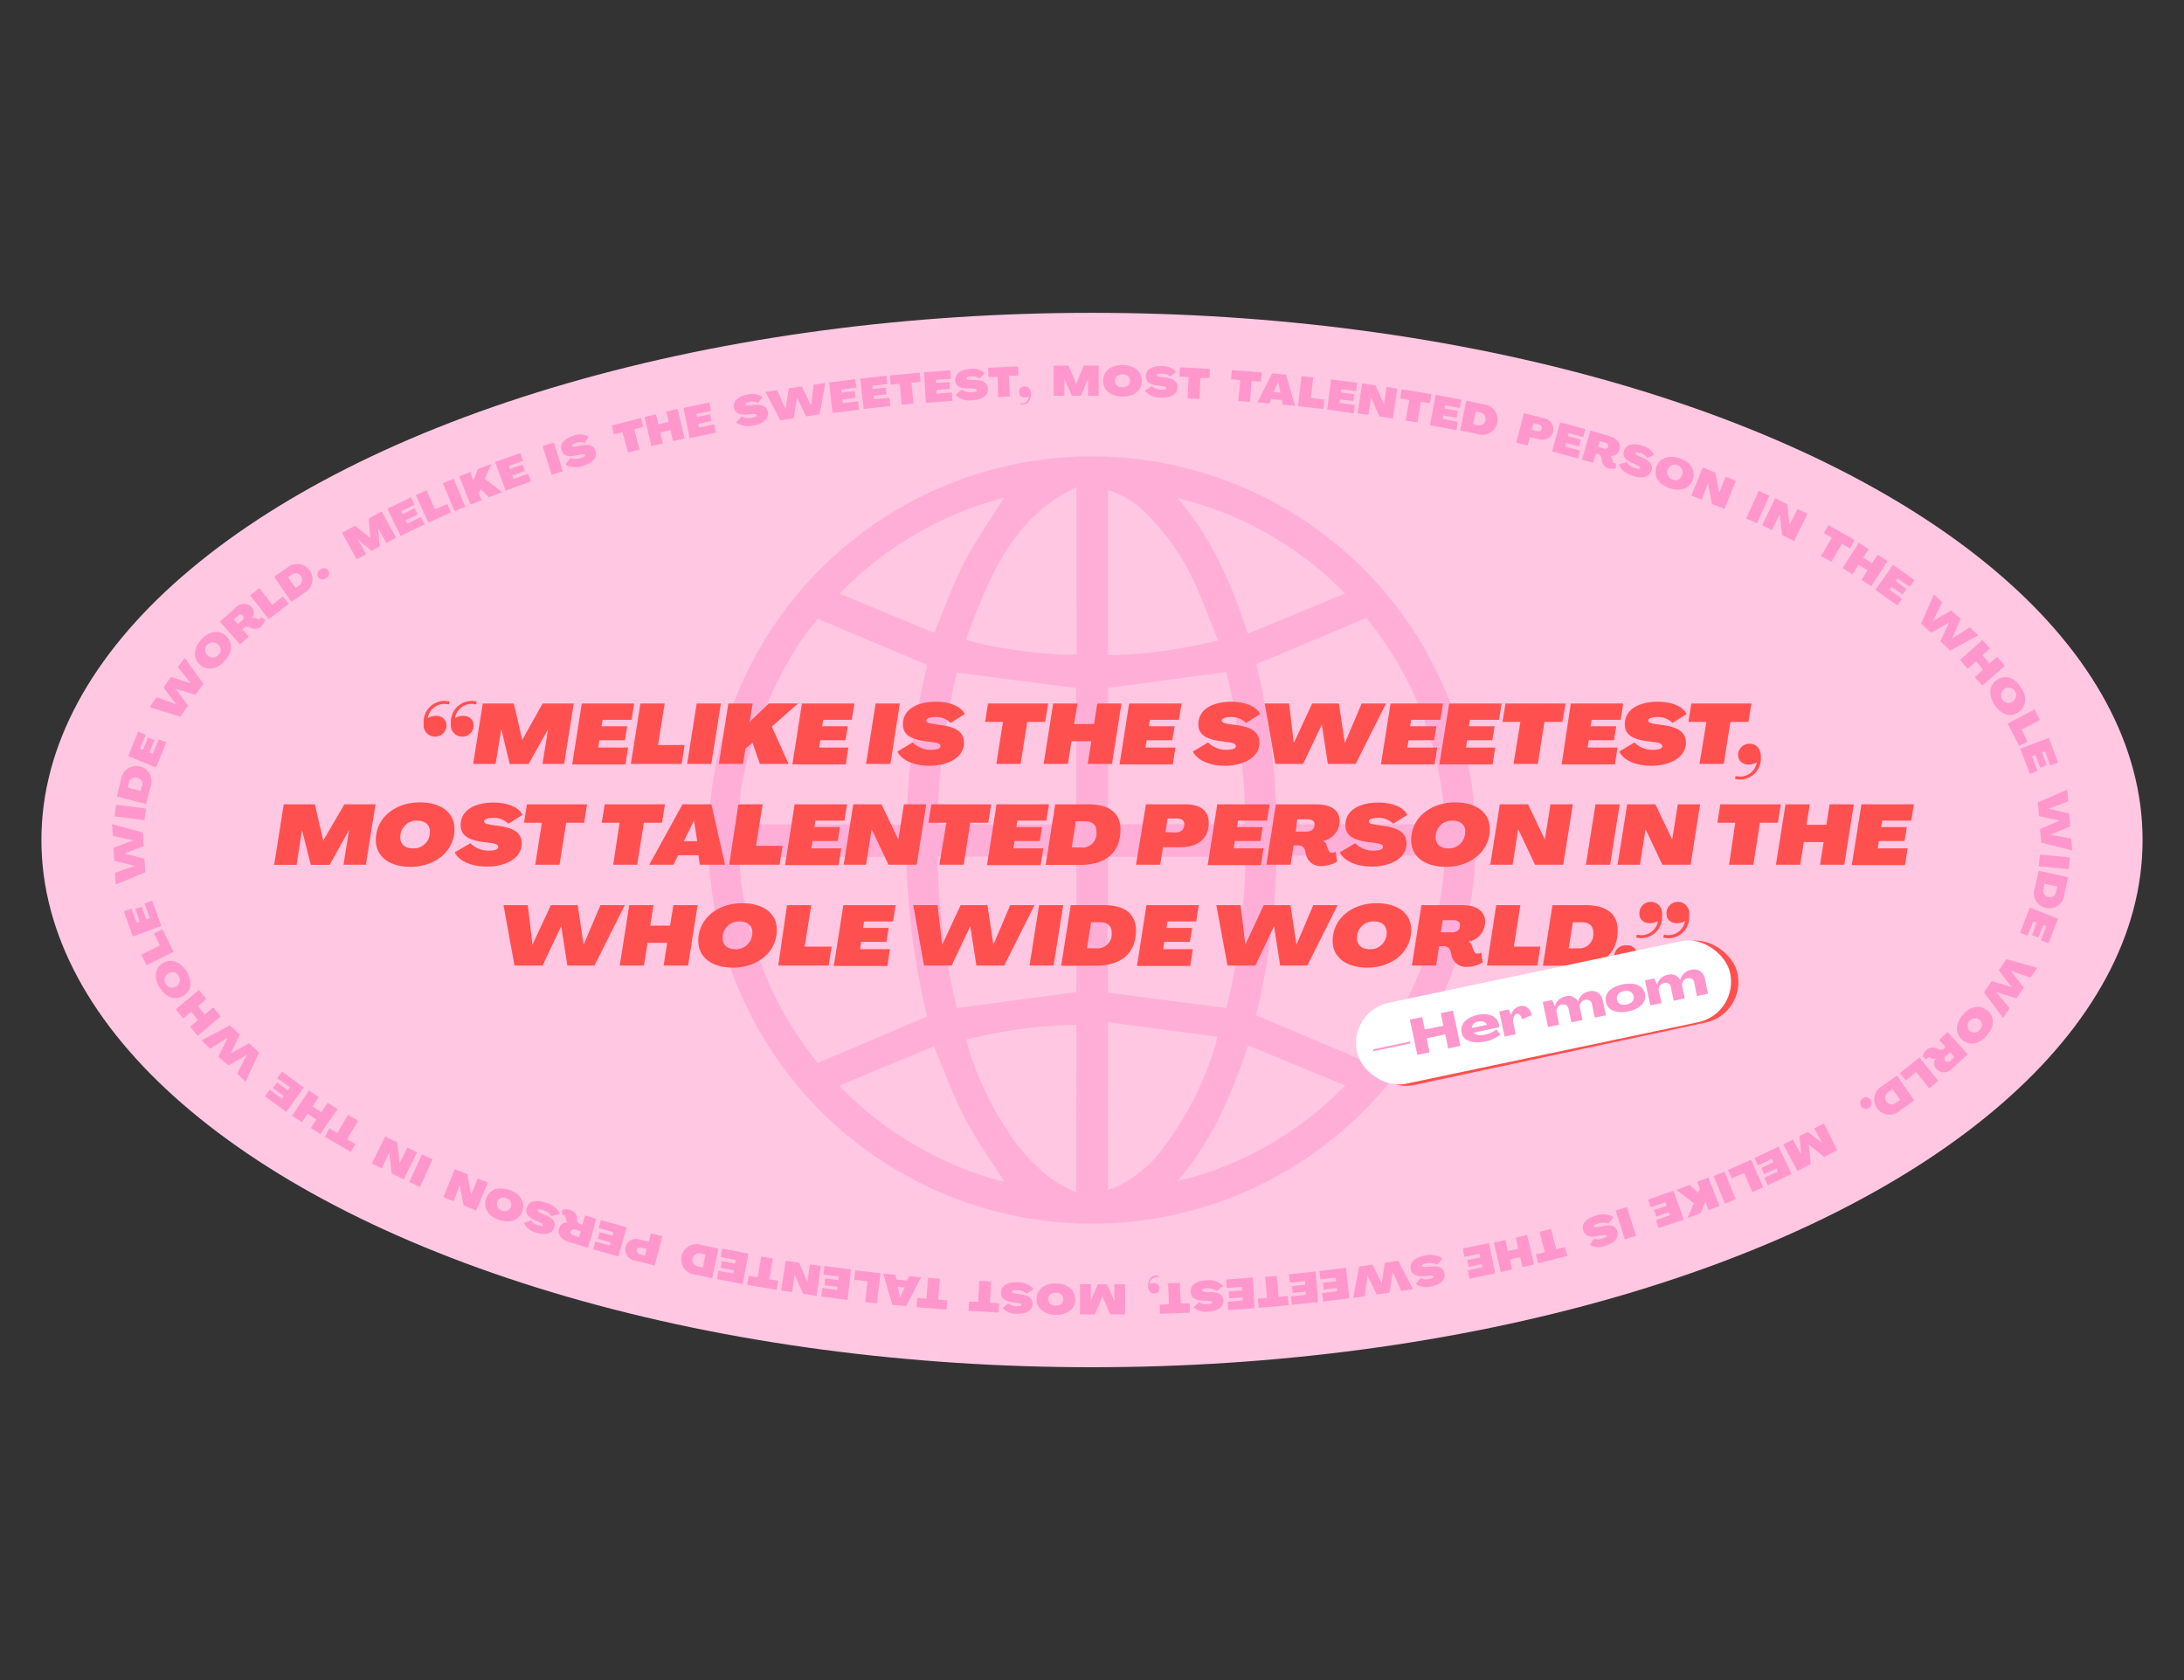 <svg id="Layer_1" data-name="Layer 1" xmlns="http://www.w3.org/2000/svg" viewBox="0 0 260 200"><rect x="0" y="0" width="260" height="200" fill="#333333" stroke="none"/><defs><style>.cls-1{fill:#ffc7e2;}.cls-2{fill:#ff97cc;}.cls-3{opacity:0.5;}.cls-4{fill:#ff5050;}.cls-5{fill:#fff;}</style></defs><ellipse class="cls-1" cx="130" cy="100" rx="125.07" ry="62.76"/><path class="cls-2" d="M40.72,63.42l1.55-.84,1.83,1.47-.22-2.33,1.56-.84L47.14,64,46,64.65l-1-1.78.21,2.18-1,.52L42.59,64.2l1,1.78-1.13.6Z"/><path class="cls-2" d="M46.12,60.56l2.82-1.36.42.88-1.6.77.16.35,1.44-.69.36.74-1.44.69.19.39,1.65-.79.43.88L47.68,63.8Z"/><path class="cls-2" d="M49.51,58.94l1.27-.57,1,2.26L53.24,60l.46,1L51,62.22Z"/><path class="cls-2" d="M52.73,57.52,54,57l1.4,3.32-1.29.53Z"/><path class="cls-2" d="M54.67,56.7l1.3-.51.38,1,.54-1.34,1.59-.62L57.72,57l2.07,1.58-1.57.61-1-.94-.21.49.32.82L56,60.05Z"/><path class="cls-2" d="M58.94,55l3-1.06.33.92-1.68.61.13.36,1.5-.54.27.78-1.5.54.15.41,1.73-.62.33.92-3,1.08Z"/><path class="cls-2" d="M64.59,53.09l1.34-.42L67,56.09l-1.33.43Z"/><path class="cls-2" d="M67.3,55.3l.61-.78a1.84,1.84,0,0,0,1.24,0c.33-.1.54-.22.49-.35s-.35-.13-.8,0c-.84.18-1.7.33-2-.59-.22-.76.39-1.4,1.46-1.72a2.13,2.13,0,0,1,1.79.11l-.48.76a1.48,1.48,0,0,0-1,0c-.31.1-.52.22-.49.35s.36.09.78,0c.87-.2,1.73-.27,2,.6s-.45,1.47-1.55,1.8A2.42,2.42,0,0,1,67.3,55.3Z"/><path class="cls-2" d="M74.1,51.45l-1,.27-.28-1.06,3.47-.9.28,1.06-1.06.28.63,2.41-1.36.36Z"/><path class="cls-2" d="M76.72,49.64l1.37-.32.28,1.19,1.22-.29L79.31,49l1.36-.32.82,3.51-1.36.32-.31-1.32-1.22.29.31,1.31-1.36.32Z"/><path class="cls-2" d="M81.37,48.56l3.07-.66.2,1-1.75.37.08.38,1.56-.34.17.81-1.56.33.09.44,1.8-.39.2,1-3.12.66Z"/><path class="cls-2" d="M87.62,50.27l.7-.7a1.85,1.85,0,0,0,1.24.15c.33-.06.55-.15.52-.29s-.33-.16-.79-.12c-.86.09-1.74.14-1.91-.81-.13-.78.55-1.34,1.65-1.54a2.14,2.14,0,0,1,1.77.31l-.56.7a1.43,1.43,0,0,0-1-.12c-.32.06-.54.15-.52.29s.34.13.77.08c.89-.09,1.76-.06,1.92.83s-.61,1.41-1.74,1.61A2.41,2.41,0,0,1,87.62,50.27Z"/><path class="cls-2" d="M91.12,46.65l1.4-.21,1,2.27.38-2.49L95.46,46l1.1,2.27.3-2.48,1.4-.2-.69,3.74-1.6.24-1.09-2.23-.39,2.45-1.6.24Z"/><path class="cls-2" d="M98.71,45.53l3.11-.39.13,1-1.78.22,0,.38,1.58-.19.11.81-1.59.2.06.44,1.82-.23.12,1-3.16.39Z"/><path class="cls-2" d="M102.41,45.07l3.12-.34.11,1-1.78.19,0,.38,1.59-.17.09.82L104,47.1l.05.43,1.83-.19.1,1-3.17.34Z"/><path class="cls-2" d="M107.12,45.69l-1.08.1-.1-1.1,3.55-.33.1,1.1-1.08.1.23,2.48-1.39.13Z"/><path class="cls-2" d="M110,44.31l3.13-.23.08,1-1.79.14,0,.38,1.6-.12.06.82-1.59.12,0,.44,1.83-.14.08,1-3.18.24Z"/><path class="cls-2" d="M113.74,47l.77-.61a1.84,1.84,0,0,0,1.21.3c.34,0,.57-.09.56-.23s-.32-.2-.78-.21c-.86,0-1.73-.07-1.79-1,0-.79.7-1.27,1.82-1.33a2.09,2.09,0,0,1,1.71.51l-.64.63a1.43,1.43,0,0,0-1-.24c-.33,0-.56.09-.56.23s.33.17.76.17c.9,0,1.75.14,1.81,1.05s-.77,1.32-1.92,1.39A2.36,2.36,0,0,1,113.74,47Z"/><path class="cls-2" d="M118.76,44.87l-1.08,0-.05-1.09,3.57-.16,0,1.09-1.09,0,.11,2.5-1.4.06Z"/><path class="cls-2" d="M121.47,48a.8.8,0,0,0,1-.81c-.57.33-1.13,0-1.15-.47A.62.62,0,0,1,122,46c.42,0,.72.34.74.87,0,.89-.5,1.42-1.28,1.25Z"/><path class="cls-2" d="M125.43,43.53h1.77l.92,2.16.9-2.17h1.78l0,3.6h-1.28l0-2-.83,2H127.6l-.88-2v2h-1.28Z"/><path class="cls-2" d="M131.33,45.3c0-1.16.95-1.86,2.33-1.84s2.28.76,2.26,1.91-.94,1.86-2.32,1.84S131.31,46.46,131.33,45.3Zm3.19.05c0-.5-.34-.78-.88-.79s-.9.27-.91.76.35.78.88.79S134.51,45.85,134.52,45.35Z"/><path class="cls-2" d="M136.28,46.51l.82-.53a1.9,1.9,0,0,0,1.18.41c.34,0,.57,0,.57-.18s-.29-.23-.75-.28c-.86-.1-1.72-.23-1.68-1.19,0-.79.81-1.2,1.92-1.16a2.17,2.17,0,0,1,1.67.68l-.7.56a1.41,1.41,0,0,0-1-.33c-.33,0-.57,0-.58.17s.31.2.74.25c.89.09,1.73.3,1.7,1.21s-.89,1.24-2,1.2A2.39,2.39,0,0,1,136.28,46.51Z"/><path class="cls-2" d="M141.5,44.88l-1.09-.06.06-1.09,3.56.18L144,45l-1.09,0-.12,2.49-1.4-.07Z"/><path class="cls-2" d="M147.65,45.24l-1.09-.08.08-1.1,3.57.27-.08,1.1L149,45.35l-.19,2.49-1.39-.1Z"/><path class="cls-2" d="M151.44,44.45l1.66.15,1.07,3.71-1.45-.13-.12-.56-1.25-.12-.22.53-1.45-.13Zm1,2.3-.29-1.29-.53,1.21Z"/><path class="cls-2" d="M154.94,44.78l1.4.15-.28,2.46,1.59.18-.12,1.12-3-.33Z"/><path class="cls-2" d="M158.46,45.17l3.11.4-.12,1-1.77-.23-.05.38,1.58.21-.1.81-1.58-.2-.06.44,1.82.23-.12,1L158,48.74Z"/><path class="cls-2" d="M162.16,45.64l1.6.24,1,2.25.3-2.06,1.29.19-.53,3.56-1.6-.24-1-2.26-.31,2.07-1.29-.19Z"/><path class="cls-2" d="M167.76,47.61l-1.07-.18.18-1.09,3.53.59L170.22,48l-1.08-.17-.41,2.46-1.38-.23Z"/><path class="cls-2" d="M170.9,47l3.08.58-.18,1-1.75-.33-.07.38,1.56.29-.15.81-1.56-.29-.09.43,1.81.34-.18,1-3.13-.59Z"/><path class="cls-2" d="M174.56,47.7l2,.43a1.82,1.82,0,1,1-.74,3.52l-2-.42Zm1.36,2.92a.77.77,0,1,0,.32-1.51l-.57-.12-.31,1.51Z"/><path class="cls-2" d="M181.41,49.19l2.34.58a1.36,1.36,0,0,1,1.15,1.62,1.34,1.34,0,0,1-1.78.87l-1-.23-.25,1-1.36-.33Zm1.52,2.13c.31.07.55,0,.61-.28s-.1-.45-.41-.52l-.57-.14-.2.8Z"/><path class="cls-2" d="M185.73,50.27l3,.82-.25.94-1.73-.47-.1.37,1.55.42-.22.8-1.54-.42-.11.42,1.77.49-.25.94-3.08-.84Z"/><path class="cls-2" d="M190.7,54.78l-.06-.3a.47.47,0,0,0-.34-.4L190,54l-.33,1.1-1.34-.39,1-3.45,2.35.69c.88.26,1.31.91,1.11,1.6a1,1,0,0,1-1.06.72.52.52,0,0,1,.18.36l.07.28c0,.11.07.2.17.22a.33.33,0,0,0,.22,0v.62a1.67,1.67,0,0,1-.94,0A1.06,1.06,0,0,1,190.7,54.78Zm.21-1.38a.41.41,0,0,0,.55-.22c.06-.21-.1-.4-.34-.47l-.67-.2-.21.69Z"/><path class="cls-2" d="M192.72,55.3l.95-.29a1.76,1.76,0,0,0,1,.72c.33.11.56.13.6,0s-.21-.3-.64-.48c-.8-.33-1.59-.7-1.29-1.61.25-.75,1.12-.93,2.18-.58a2.13,2.13,0,0,1,1.41,1.11l-.83.35a1.37,1.37,0,0,0-.83-.58c-.32-.1-.56-.13-.6,0s.24.28.63.44c.83.34,1.59.77,1.3,1.64s-1.2,1-2.29.6A2.43,2.43,0,0,1,192.72,55.3Z"/><path class="cls-2" d="M197.2,55.57c.39-1.08,1.49-1.45,2.79-1s1.92,1.45,1.52,2.53-1.49,1.46-2.79,1S196.8,56.66,197.2,55.57Zm3,1.08a.91.91,0,1,0-1.11.43A.79.79,0,0,0,200.2,56.65Z"/><path class="cls-2" d="M202.7,55.66l1.5.6.46,2.43.77-1.94,1.22.49-1.35,3.34-1.5-.6-.45-2.45-.78,1.95L201.36,59Z"/><path class="cls-2" d="M209.38,58.44l1.26.58-1.48,3.27-1.27-.58Z"/><path class="cls-2" d="M211.32,59.31l1.45.71.27,2.45L214,60.6l1.17.57-1.58,3.23-1.45-.71-.27-2.47-.92,1.89-1.17-.57Z"/><path class="cls-2" d="M218.07,64l-.94-.54.54-.95,3.11,1.77-.55,1-.94-.54L218,66.88l-1.21-.69Z"/><path class="cls-2" d="M221.29,64.61l1.18.76-.66,1,1.06.67.66-1,1.18.75-1.93,3-1.18-.75.72-1.14-1.06-.67-.72,1.14-1.18-.75Z"/><path class="cls-2" d="M225.36,67.24l2.56,1.82-.57.8-1.45-1-.23.31,1.3.93-.48.67-1.3-.92-.25.35,1.49,1.07-.57.8-2.59-1.86Z"/><path class="cls-2" d="M230.22,70.76l1,.95-1.12,2.23,2.18-1.27,1.14,1L232.4,76l2.11-1.32,1,.94-3.34,1.83L231,76.35l1.05-2.25-2.15,1.24-1.2-1.09Z"/><path class="cls-2" d="M236,76.19l.92,1-.92.81.83,1,.92-.81.92,1.06L236,81.61l-.92-1,1-.89-.82-1-1,.89-.92-1.06Z"/><path class="cls-2" d="M237.71,80.94c1-.66,2.07-.31,2.85.83s.7,2.3-.25,3-2.07.3-2.84-.83S236.76,81.59,237.71,80.94Zm1.81,2.62a.9.9,0,1,0-1.15-.29A.78.78,0,0,0,239.52,83.56Z"/><path class="cls-2" d="M242.2,84.46l.65,1.25-2.2,1.15.73,1.41-1,.52L239,86.13Z"/><path class="cls-2" d="M243.91,87.84,245,90.78l-.91.35-.64-1.68-.36.14.57,1.49-.77.3-.57-1.49-.42.16.67,1.72-.91.35-1.15-3Z"/><path class="cls-2" d="M246.09,94l.12,1.4-2.34.88,2.46.55.13,1.54-2.33,1,2.45.46.12,1.4-3.7-.92-.14-1.62,2.31-1-2.43-.54-.14-1.62Z"/><path class="cls-2" d="M246.42,102.07l-.13,1.39-3.58-.34.13-1.39Z"/><path class="cls-2" d="M246.22,104.44l-.46,2a1.82,1.82,0,1,1-3.51-.79l.45-2Zm-2.94,1.32a.78.78,0,1,0,1.51.34l.13-.56-1.52-.34Z"/><path class="cls-2" d="M245,109.36l-1.13,2.93-.91-.35.64-1.67-.36-.14-.57,1.49-.77-.3.57-1.49-.41-.15-.66,1.71-.91-.35,1.15-3Z"/><path class="cls-2" d="M242.53,115.21l-.8,1.16-2.36-.8,1.56,2-.88,1.27-2.4-.73,1.59,1.9-.79,1.16-2.27-3.05.92-1.33,2.37.72-1.52-2,.91-1.33Z"/><path class="cls-2" d="M236.66,120.37c.85.78.76,1.94-.17,2.95s-2.08,1.21-2.93.43-.77-1.94.16-3S235.81,119.59,236.66,120.37Zm-2.16,2.35a.78.78,0,0,0,1.18-.14.77.77,0,0,0,0-1.18.9.9,0,0,0-1.21,1.32Z"/><path class="cls-2" d="M230.59,124.83l.29.1a.47.47,0,0,0,.52-.09l.22-.2-.77-.85,1-.94,2.41,2.66-1.81,1.65a1.31,1.31,0,0,1-1.93.12,1,1,0,0,1-.07-1.28.52.52,0,0,1-.4,0l-.27-.09a.25.25,0,0,0-.28,0,.36.36,0,0,0-.11.2l-.52-.32a1.74,1.74,0,0,1,.49-.81A1.06,1.06,0,0,1,230.59,124.83Zm1.07.89a.41.41,0,0,0-.09.58.4.4,0,0,0,.58,0l.51-.47-.48-.54Z"/><path class="cls-2" d="M230.75,128.68l-1.09.87-1.55-1.93-1.24,1-.7-.88,2.34-1.86Z"/><path class="cls-2" d="M227.89,131l-1.68,1.18a1.82,1.82,0,1,1-2.07-2.94l1.68-1.19Zm-3.06-1a.78.78,0,1,0,.89,1.27l.48-.34-.9-1.27Z"/><path class="cls-2" d="M222.67,130.91a.68.68,0,1,1-.91-.16A.63.63,0,0,1,222.67,130.91Z"/><path class="cls-2" d="M218.72,136.9l-1.56.83-1.82-1.48.21,2.33-1.57.83-1.69-3.17,1.13-.6,1,1.78-.2-2.18,1-.51,1.72,1.38-.95-1.78,1.13-.6Z"/><path class="cls-2" d="M213.28,139.75l-2.83,1.35-.42-.89,1.61-.76-.16-.35-1.44.68-.36-.74,1.44-.69-.19-.39-1.66.78-.42-.88,2.89-1.37Z"/><path class="cls-2" d="M209.9,141.34l-1.28.56-1-2.27-1.46.64-.45-1,2.74-1.2Z"/><path class="cls-2" d="M206.64,142.75l-1.29.53L204,140l1.29-.53Z"/><path class="cls-2" d="M204.71,143.56l-1.31.5-.38-1-.55,1.34-1.59.61.77-1.77-2.07-1.59,1.57-.6,1,.94.22-.48-.32-.83,1.31-.5Z"/><path class="cls-2" d="M200.45,145.18l-3,1-.32-.92,1.68-.59-.12-.37-1.51.53-.27-.78,1.5-.52-.14-.42-1.74.61-.32-.92,3-1.06Z"/><path class="cls-2" d="M194.76,147.11l-1.33.42-1.09-3.43,1.34-.42Z"/><path class="cls-2" d="M192.09,144.89l-.61.77a1.88,1.88,0,0,0-1.25,0c-.33.09-.54.21-.49.35s.35.12.8,0c.85-.18,1.71-.33,2,.59.22.76-.39,1.39-1.47,1.71a2.13,2.13,0,0,1-1.79-.11l.48-.76a1.37,1.37,0,0,0,1,0c.32-.1.53-.21.5-.35s-.36-.09-.78,0c-.88.19-1.74.26-2-.62s.45-1.46,1.55-1.78A2.4,2.4,0,0,1,192.09,144.89Z"/><path class="cls-2" d="M185.26,148.71l1.05-.26.27,1.06-3.46.88-.28-1.06,1.06-.27-.62-2.42,1.36-.35Z"/><path class="cls-2" d="M182.62,150.52l-1.37.32-.28-1.2-1.22.29.27,1.19-1.36.31-.82-3.5,1.37-.32.3,1.32,1.23-.28-.3-1.32,1.36-.31Z"/><path class="cls-2" d="M178,151.58l-3.07.64-.2-1,1.75-.36-.08-.38-1.56.33-.17-.81,1.56-.32-.09-.43-1.8.37-.2-1,3.12-.64Z"/><path class="cls-2" d="M171.73,149.85l-.7.7a1.88,1.88,0,0,0-1.23-.16c-.34.06-.56.15-.53.29s.33.17.8.13c.86-.09,1.73-.14,1.89.81.14.78-.54,1.34-1.64,1.54a2.17,2.17,0,0,1-1.77-.32l.56-.7a1.41,1.41,0,0,0,1,.12c.33-.06.55-.15.53-.28s-.34-.13-.77-.09c-.89.09-1.76.06-1.92-.83s.61-1.41,1.75-1.61A2.41,2.41,0,0,1,171.73,149.85Z"/><path class="cls-2" d="M168.21,153.46l-1.4.21-1-2.27-.39,2.48-1.53.22-1.09-2.26-.32,2.47-1.39.2.7-3.74,1.6-.23,1.09,2.23.39-2.45,1.6-.23Z"/><path class="cls-2" d="M160.63,154.56l-3.12.38-.12-1,1.78-.23,0-.38-1.58.2-.1-.82,1.58-.2-.05-.43-1.83.22-.11-1,3.16-.39Z"/><path class="cls-2" d="M156.92,155l-3.12.33-.11-1,1.78-.19,0-.38-1.58.16-.09-.82,1.58-.16,0-.44-1.83.19-.1-1,3.17-.33Z"/><path class="cls-2" d="M152.22,154.38l1.09-.1.09,1.09-3.55.32-.1-1.09,1.08-.1-.22-2.49,1.39-.12Z"/><path class="cls-2" d="M149.35,155.74l-3.14.22-.07-1,1.79-.13,0-.38-1.6.11-.06-.82,1.6-.12,0-.43-1.83.13-.07-1,3.18-.24Z"/><path class="cls-2" d="M145.62,153.07l-.77.61a1.86,1.86,0,0,0-1.21-.3c-.34,0-.57.08-.56.22s.31.21.78.22c.86,0,1.73.07,1.78,1,0,.79-.7,1.27-1.82,1.33a2.13,2.13,0,0,1-1.71-.52l.64-.63a1.43,1.43,0,0,0,1,.24c.33,0,.56-.08.56-.22s-.33-.17-.76-.18c-.89,0-1.75-.14-1.8-1.05s.77-1.32,1.92-1.39A2.41,2.41,0,0,1,145.62,153.07Z"/><path class="cls-2" d="M140.56,155.16l1.09,0,0,1.1-3.57.14,0-1.09,1.08-.05-.1-2.49,1.4-.06Z"/><path class="cls-2" d="M137.88,152.06a.81.81,0,0,0-1,.81c.57-.33,1.13,0,1.15.47a.62.62,0,0,1-.62.64c-.43,0-.72-.34-.74-.87,0-.89.51-1.42,1.29-1.25Z"/><path class="cls-2" d="M133.93,156.47h-1.77l-.92-2.16-.9,2.17-1.77,0,0-3.61h1.29v2l.83-2h1.09l.88,2v-2h1.28Z"/><path class="cls-2" d="M128,154.7c0,1.15-1,1.86-2.34,1.83s-2.28-.77-2.26-1.92,1-1.86,2.33-1.83S128,153.54,128,154.7Zm-3.2-.06c0,.49.35.78.88.79s.9-.27.91-.76-.34-.78-.88-.79S124.8,154.14,124.79,154.64Z"/><path class="cls-2" d="M123.07,153.47l-.83.53a1.85,1.85,0,0,0-1.17-.41c-.34,0-.57,0-.57.17s.29.23.75.29c.85.1,1.71.24,1.68,1.19,0,.79-.82,1.2-1.93,1.16a2.13,2.13,0,0,1-1.66-.69l.69-.56a1.5,1.5,0,0,0,1,.34c.32,0,.56,0,.57-.17s-.31-.2-.73-.25c-.89-.1-1.73-.31-1.7-1.22s.89-1.24,2-1.2A2.42,2.42,0,0,1,123.07,153.47Z"/><path class="cls-2" d="M117.85,155.09l1.09.06-.06,1.1-3.57-.2.06-1.09,1.08,0,.13-2.49,1.4.08Z"/><path class="cls-2" d="M111.69,154.71l1.09.09-.09,1.09-3.57-.28.09-1.1,1.08.09.2-2.49,1.4.11Z"/><path class="cls-2" d="M107.88,155.49l-1.66-.16-1.06-3.71,1.45.14.12.56,1.25.12.23-.53,1.44.14Zm-1-2.3.28,1.28.53-1.21Z"/><path class="cls-2" d="M104.39,155.16,103,155l.28-2.47-1.58-.18.12-1.12,3,.34Z"/><path class="cls-2" d="M100.9,154.75l-3.12-.41.13-1,1.77.23,0-.38L98.15,153l.11-.82,1.58.21,0-.44-1.82-.24.13-1,3.16.41Z"/><path class="cls-2" d="M97.2,154.27,95.6,154l-1-2.26-.3,2.06L93,153.64l.52-3.56,1.6.24,1,2.27.31-2.07,1.29.19Z"/><path class="cls-2" d="M91.58,152.29l1.07.18-.18,1.08-3.53-.6.19-1.08,1.07.18.42-2.46,1.38.23Z"/><path class="cls-2" d="M88.43,152.86l-3.08-.59.18-1,1.76.34.07-.38-1.57-.3.15-.81,1.57.3.08-.43-1.8-.35.18-1,3.13.59Z"/><path class="cls-2" d="M84.78,152.17l-2-.43a1.82,1.82,0,1,1,.75-3.53l2,.43Zm-1.35-2.93a.78.78,0,1,0-.33,1.52l.57.12.32-1.52Z"/><path class="cls-2" d="M77.94,150.66l-2.33-.59a1.38,1.38,0,0,1-1.15-1.63,1.34,1.34,0,0,1,1.78-.86l1,.24.25-1,1.36.34Zm-1.51-2.13c-.31-.08-.55,0-.61.27s.1.45.41.53l.56.14.2-.8Z"/><path class="cls-2" d="M73.62,149.57l-3-.84.25-.94,1.73.48.1-.37-1.54-.43.22-.79,1.54.42.11-.42-1.76-.49.26-.94,3.07.85Z"/><path class="cls-2" d="M68.7,145l0,.3a.5.5,0,0,0,.35.4l.28.09.33-1.1,1.34.4-1,3.45-2.35-.71c-.87-.26-1.3-.91-1.09-1.59a1,1,0,0,1,1-.73.51.51,0,0,1-.17-.35l-.07-.28a.26.26,0,0,0-.16-.23.36.36,0,0,0-.23,0v-.62a1.67,1.67,0,0,1,.94,0A1.09,1.09,0,0,1,68.7,145Zm-.22,1.38a.41.41,0,0,0-.55.22c-.06.21.1.4.34.47l.67.2.21-.69Z"/><path class="cls-2" d="M66.65,144.5l-1,.28a1.8,1.8,0,0,0-1-.72c-.33-.11-.57-.13-.61,0s.22.3.65.48c.8.33,1.58.7,1.28,1.61-.25.75-1.12.93-2.18.58a2.14,2.14,0,0,1-1.41-1.12l.83-.35a1.41,1.41,0,0,0,.84.59c.31.1.55.13.6,0s-.25-.28-.64-.44c-.83-.34-1.58-.78-1.3-1.64s1.21-.95,2.3-.59A2.43,2.43,0,0,1,66.65,144.5Z"/><path class="cls-2" d="M62.18,144.21c-.4,1.09-1.51,1.45-2.8,1s-1.9-1.46-1.51-2.55,1.5-1.44,2.79-1S62.57,143.13,62.18,144.21Zm-3-1.1a.8.8,0,0,0,.58,1,.78.78,0,1,0,.53-1.46A.79.79,0,0,0,59.18,143.11Z"/><path class="cls-2" d="M56.68,144.11l-1.5-.61-.45-2.43L54,143l-1.21-.49,1.35-3.34,1.5.61.44,2.45.79-1.95,1.21.49Z"/><path class="cls-2" d="M50,141.29l-1.28-.58,1.51-3.28,1.27.58Z"/><path class="cls-2" d="M48.06,140.4l-1.45-.72-.26-2.46-.92,1.87-1.17-.58,1.6-3.22,1.45.72.25,2.47.94-1.88,1.16.58Z"/><path class="cls-2" d="M41.32,135.63l1,.55-.56.95-3.09-1.8.55-1,.94.55,1.26-2.16,1.21.71Z"/><path class="cls-2" d="M38.13,135,37,134.28l.67-1-1.06-.69-.66,1-1.18-.76,2-3,1.17.76-.73,1.13,1.06.69.73-1.14,1.18.76Z"/><path class="cls-2" d="M34.08,132.37l-2.54-1.86.57-.79,1.45,1.06.22-.31-1.29-.94.49-.67,1.29.94.26-.36L33,128.36l.58-.79,2.58,1.88Z"/><path class="cls-2" d="M29.23,128.8l-1-1,1.15-2.22-2.19,1.25L26,125.81l1.09-2.27L25,124.84l-1-1,3.37-1.79,1.18,1.1-1.07,2.25,2.17-1.22,1.19,1.1Z"/><path class="cls-2" d="M23.54,123.3l-.91-1.07.94-.79-.81-1-.94.79-.9-1.07,2.75-2.32.9,1.07-1,.87.81,1,1-.87.9,1.07Z"/><path class="cls-2" d="M21.87,118.52c-1,.63-2.08.26-2.83-.89s-.66-2.31.3-2.94,2.08-.27,2.83.88S22.83,117.88,21.87,118.52Zm-1.76-2.66a.9.9,0,1,0,1.14.32A.77.77,0,0,0,20.11,115.86Z"/><path class="cls-2" d="M17.45,114.91l-.63-1.26,2.22-1.1-.71-1.43,1-.5,1.34,2.68Z"/><path class="cls-2" d="M15.81,111.49l-1.06-3,.91-.33.61,1.68.36-.13-.54-1.5.78-.28.54,1.5.41-.15-.62-1.72.92-.34,1.07,3Z"/><path class="cls-2" d="M13.78,105.3l-.09-1.4,2.36-.82-2.44-.61-.1-1.54,2.35-.89-2.43-.53-.09-1.4,3.67,1,.1,1.62-2.32.88,2.41.61.09,1.62Z"/><path class="cls-2" d="M13.64,97.19l.17-1.38,3.57.44-.17,1.38Z"/><path class="cls-2" d="M13.91,94.83l.5-2a1.82,1.82,0,1,1,3.49.88l-.5,2Zm3-1.24a.75.75,0,0,0-.56-1,.74.74,0,0,0-1,.61l-.14.56,1.5.38Z"/><path class="cls-2" d="M15.25,90l1.2-2.91.9.38-.68,1.65.35.15.61-1.48.77.32-.61,1.47.4.17L18.9,88l.9.37-1.22,3Z"/><path class="cls-2" d="M17.82,84.19,18.63,83l2.35.84-1.52-2,.89-1.26,2.39.77-1.57-1.93L22,78.32,24.2,81.4l-.93,1.32L20.9,82l1.5,2-.93,1.32Z"/><path class="cls-2" d="M23.78,79.11c-.84-.8-.74-2,.21-3s2.09-1.18,2.94-.39.73,2-.21,3S24.62,79.9,23.78,79.11ZM26,76.78a.9.9,0,1,0,0,1.19A.78.78,0,0,0,26,76.78Z"/><path class="cls-2" d="M29.89,74.75l-.28-.11a.49.49,0,0,0-.53.08l-.23.2.77.86-1.05.93L26.18,74,28,72.39A1.32,1.32,0,0,1,30,72.3,1,1,0,0,1,30,73.57a.55.55,0,0,1,.39,0l.28.09a.27.27,0,0,0,.28,0,.36.36,0,0,0,.11-.2l.52.33a1.69,1.69,0,0,1-.5.8A1.09,1.09,0,0,1,29.89,74.75Zm-1.06-.91a.37.37,0,1,0-.48-.55l-.53.47.49.54Z"/><path class="cls-2" d="M29.78,70.87,30.89,70,32.42,72l1.25-1,.7.88L32,73.71Z"/><path class="cls-2" d="M32.64,68.65l1.68-1.17a1.82,1.82,0,1,1,2.06,3l-1.69,1.17Zm3,1a.77.77,0,1,0-.88-1.27l-.48.33L35.22,70Z"/><path class="cls-2" d="M37.88,68.73a.62.62,0,0,1,.23-.89.62.62,0,1,1,.67,1A.62.62,0,0,1,37.88,68.73Z"/><g class="cls-3"><path class="cls-2" d="M130,54.33A45.67,45.67,0,1,1,84.34,100,45.64,45.64,0,0,1,130,54.33Zm19.56,24.74A89.19,89.19,0,0,1,152,98.12h20a41.65,41.65,0,0,0-9.34-24.56Zm2.41,22.79a86.83,86.83,0,0,1-2.43,19l13.11,5.54A41.6,41.6,0,0,0,172,101.86ZM110.37,121a88.66,88.66,0,0,1-2.47-19H88a41.88,41.88,0,0,0,9.35,24.53Zm-2.46-22.84a89.72,89.72,0,0,1,2.47-19l-13-5.49C92.16,79.4,87,93.09,88.22,98.11Zm6-18.09a81.59,81.59,0,0,0-2.29,18.07h16.49V81.91Zm14.22,21.89H111.61A81.7,81.7,0,0,0,113.92,120l14.21-1.91ZM146,80,131.92,81.9V98.11h16.32A79.41,79.41,0,0,0,146,80ZM146,120a79.17,79.17,0,0,0,2.26-18H131.9v16.16ZM128.13,122A57.73,57.73,0,0,0,115,123.77a38.66,38.66,0,0,0,6,12.4,27.47,27.47,0,0,0,3.81,3.89,20.16,20.16,0,0,0,3.31,1.91Zm0-64C120.27,61.78,117.7,69,115,76.1c2.07.94,10.88,2.11,13.16,1.77Zm3.78,83.65c.52-.2,1-.36,1.46-.58a14.69,14.69,0,0,0,4.91-4.16,39,39,0,0,0,6.43-12.58c.07-.21.09-.44.19-.92l-13-1.72Zm0-83.38V78A59.26,59.26,0,0,0,145,76.23c-.88-2.17-1.63-4.24-2.53-6.24a27.64,27.64,0,0,0-6-8.84A11,11,0,0,0,131.9,58.32Zm16.67,66.18c-2,6-4.38,11.5-8.39,16.15a41.19,41.19,0,0,0,19.95-11.38Zm11.54-53.8a41.34,41.34,0,0,0-19.94-11.36c4,4.66,6.43,10.13,8.38,16.14Zm-40.58,70c-1.57-2.51-3.32-4.94-4.69-7.57s-2.4-5.52-3.68-8.52l-11.27,4.68A42,42,0,0,0,119.53,140.69Zm-19.61-70,11.28,4.68c1.26-3,2.24-5.82,3.61-8.45s3.15-5.12,4.72-7.62A41.84,41.84,0,0,0,99.92,70.7Z"/></g><path class="cls-4" d="M53.44,83.87a2,2,0,0,0-2.51,1.6c1.08-.56,2.22-.16,2.22.91a1.33,1.33,0,0,1-1.39,1.31,1.35,1.35,0,0,1-1.32-1.53,2.48,2.48,0,0,1,3.08-2.64Zm3.24,0a2,2,0,0,0-2.51,1.6c1.07-.56,2.21-.16,2.21.91A1.32,1.32,0,0,1,55,87.69a1.35,1.35,0,0,1-1.32-1.53,2.48,2.48,0,0,1,3.07-2.64Z"/><path class="cls-4" d="M57.47,83.75h3.7l1,4.32h0l2.43-4.32h3.7l-1.14,7.19H64.58l.67-4.14h0l-2.32,4.15H60.68l-1-4.15h0L59,90.94H56.33Z"/><path class="cls-4" d="M69.26,83.75H75.5l-.31,1.94H71.74l-.13.77h3.06l-.27,1.66H71.35l-.14.87h3.56l-.31,2H68.12Z"/><path class="cls-4" d="M76.24,83.75h2.89l-.79,4.94H81.5l-.35,2.25H75.1Z"/><path class="cls-4" d="M82.94,83.75h2.88l-1.14,7.19H81.8Z"/><path class="cls-4" d="M86.71,83.75H89.6l-.35,2.17h0l2.28-2.18H95L91.88,86.5l2,4.44H90.46l-.88-2.53-.84.72-.28,1.81H85.57Z"/><path class="cls-4" d="M95.47,83.75h6.24l-.31,1.94H98l-.13.77h3.06l-.27,1.66h-3l-.14.87H101l-.31,2H94.33Z"/><path class="cls-4" d="M104.24,83.75h2.88L106,90.94H103.1Z"/><path class="cls-4" d="M106.83,89.47l1.82-1.09a3,3,0,0,0,2.25.88c.65,0,1.06-.15,1.06-.43s-.3-.39-.84-.47l-1.06-.14c-1.8-.26-2.57-.86-2.57-2,0-1.86,1.82-2.68,3.91-2.68,1.75,0,3,.58,3.46,1.46l-1.69,1.06a2.44,2.44,0,0,0-1.77-.7c-.65,0-1.12.14-1.12.41s.34.34.89.43l.94.13c1.86.27,2.65.91,2.65,2.1,0,1.79-2,2.73-4.12,2.73C108.78,91.15,107.35,90.51,106.83,89.47Z"/><path class="cls-4" d="M119.4,85.94h-2.13l.35-2.19h7.16l-.35,2.19h-2.14l-.79,5h-2.89Z"/><path class="cls-4" d="M125.38,83.75h2.89l-.39,2.44h2.36l.39-2.44h2.88l-1.13,7.19h-2.89l.43-2.7h-2.36l-.43,2.7h-2.89Z"/><path class="cls-4" d="M134.42,83.75h6.24l-.31,1.94H136.9l-.13.77h3.06l-.27,1.66h-3.05l-.14.87h3.56l-.31,2h-6.34Z"/><path class="cls-4" d="M142,89.47l1.82-1.09a3,3,0,0,0,2.25.88c.65,0,1.06-.15,1.06-.43s-.3-.39-.84-.47l-1.06-.14c-1.8-.26-2.57-.86-2.57-2,0-1.86,1.82-2.68,3.91-2.68,1.75,0,3,.58,3.45,1.46l-1.68,1.06a2.44,2.44,0,0,0-1.77-.7c-.65,0-1.12.14-1.12.41s.34.34.89.43l.94.13c1.86.27,2.65.91,2.65,2.1,0,1.79-2,2.73-4.12,2.73C144,91.15,142.53,90.51,142,89.47Z"/><path class="cls-4" d="M150.56,83.75h2.9l.56,4.71h0l2.19-4.71h3.18l.71,4.71h0l2-4.71h2.9l-3.61,7.19h-3.31l-.72-4.69h0l-2.22,4.69h-3.32Z"/><path class="cls-4" d="M165.54,83.75h6.24l-.31,1.94H168l-.13.77H171l-.27,1.66h-3.05l-.14.87h3.56l-.31,2H164.4Z"/><path class="cls-4" d="M172.52,83.75h6.24l-.31,1.94H175l-.13.77h3.06l-.27,1.66h-3l-.14.87H178l-.31,2h-6.34Z"/><path class="cls-4" d="M181,85.94h-2.13l.35-2.19h7.16L186,85.94h-2.14l-.79,5h-2.89Z"/><path class="cls-4" d="M187,83.75h6.24l-.31,1.94h-3.45l-.13.77h3.06l-.27,1.66h-3l-.14.87h3.56l-.31,2h-6.34Z"/><path class="cls-4" d="M192.76,89.47l1.82-1.09a3,3,0,0,0,2.25.88c.65,0,1.06-.15,1.06-.43s-.3-.39-.84-.47L196,88.22c-1.8-.26-2.57-.86-2.57-2,0-1.86,1.82-2.68,3.91-2.68,1.75,0,3,.58,3.45,1.46l-1.68,1.06a2.44,2.44,0,0,0-1.77-.7c-.65,0-1.12.14-1.12.41s.34.34.89.43l.94.13c1.86.27,2.65.91,2.65,2.1,0,1.79-2,2.73-4.12,2.73C194.71,91.15,193.28,90.51,192.76,89.47Z"/><path class="cls-4" d="M203.14,85.94H201l.35-2.19h7.15l-.35,2.19H206l-.79,5h-2.89Z"/><path class="cls-4" d="M206.62,92.37a2,2,0,0,0,2.52-1.61c-1.08.57-2.22.16-2.22-.91a1.33,1.33,0,0,1,1.39-1.31c.81,0,1.31.62,1.31,1.53a2.48,2.48,0,0,1-3.07,2.65Z"/><path class="cls-4" d="M33.78,95.75h3.7l1,4.32h0L41,95.75h3.7l-1.14,7.19H40.89l.67-4.14h0l-2.32,4.15H37l-1.05-4.15h0l-.64,4.15H32.64Z"/><path class="cls-4" d="M44.74,100c0-2.69,2.36-4.48,5.22-4.48,2.57,0,4.14,1.23,4.14,3.18,0,2.68-2.36,4.49-5.22,4.49C46.31,103.18,44.74,101.94,44.74,100Zm6.44-1c0-.81-.57-1.31-1.53-1.31a1.94,1.94,0,0,0-2,2c0,.81.57,1.31,1.53,1.31A1.94,1.94,0,0,0,51.18,99Z"/><path class="cls-4" d="M54.13,101.47,56,100.38a3,3,0,0,0,2.25.88c.65,0,1.06-.15,1.06-.43s-.3-.39-.84-.47l-1.06-.14c-1.8-.26-2.57-.86-2.57-2,0-1.86,1.82-2.68,3.91-2.68,1.75,0,3,.58,3.46,1.46l-1.69,1.06a2.44,2.44,0,0,0-1.77-.7c-.65,0-1.12.14-1.12.41s.34.34.89.43l.94.13c1.86.27,2.65.91,2.65,2.1,0,1.79-2,2.73-4.12,2.73C56.08,103.15,54.65,102.51,54.13,101.47Z"/><path class="cls-4" d="M64.51,97.94H62.38l.35-2.19h7.16l-.35,2.19H67.4l-.79,5H63.72Z"/><path class="cls-4" d="M73.76,97.94H71.63L72,95.75h7.16l-.35,2.19H76.65l-.79,5H73Z"/><path class="cls-4" d="M81.25,95.75h3.44l1.62,7.19h-3l-.16-1.13H80.73l-.55,1.13H77.29ZM83,100.14l-.38-2.46h0l-1.21,2.46Z"/><path class="cls-4" d="M87.9,95.75h2.89L90,100.69h3.16l-.35,2.25h-6Z"/><path class="cls-4" d="M94.6,95.75h6.24l-.31,1.94H97.08l-.13.77H100l-.27,1.66h-3l-.14.87h3.56l-.31,2H93.46Z"/><path class="cls-4" d="M101.58,95.75h3.36l2,4.19h0l.67-4.19h2.66l-1.14,7.19h-3.36l-2-4.23h0l-.67,4.23h-2.66Z"/><path class="cls-4" d="M112.66,97.94h-2.13l.35-2.19H118l-.35,2.19h-2.14l-.79,5h-2.89Z"/><path class="cls-4" d="M118.64,95.75h6.24l-.31,1.94h-3.45l-.13.77h3.06l-.27,1.66h-3l-.14.87h3.56l-.31,2H117.5Z"/><path class="cls-4" d="M125.62,95.75h3.93c2.47,0,3.84,1,3.84,3,0,2.7-1.71,4.21-4.8,4.21h-4.11Zm3,5.14A1.7,1.7,0,0,0,130.53,99c0-.8-.49-1.23-1.38-1.23h-1.07l-.49,3.1Z"/><path class="cls-4" d="M136.42,95.75h4.73c1.77,0,2.75.78,2.75,2.19,0,1.87-1.23,2.92-3.45,2.92h-2l-.33,2.08h-2.88Zm3.44,3.36c.73,0,1.13-.34,1.13-1,0-.43-.31-.67-.87-.67H139l-.26,1.62Z"/><path class="cls-4" d="M144.91,95.75h6.24l-.31,1.94h-3.45l-.13.77h3.06l-.27,1.66H147l-.14.87h3.56l-.31,2h-6.34Z"/><path class="cls-4" d="M155.49,101.76l-.16-.62a.79.79,0,0,0-.77-.5H154l-.36,2.3h-2.89l1.14-7.19h4.79c1.79,0,2.8.71,2.8,2a2.41,2.41,0,0,1-2,2.35h0a.75.75,0,0,1,.47.61l.21.52a.4.4,0,0,0,.42.29.93.93,0,0,0,.43-.12l.17,1.18a3.91,3.91,0,0,1-1.93.52A1.73,1.73,0,0,1,155.49,101.76Zm0-2.77c.66,0,1-.3,1-.85,0-.39-.28-.6-.8-.6h-1.26L154.26,99Z"/><path class="cls-4" d="M159.51,101.47l1.82-1.09a3,3,0,0,0,2.25.88c.65,0,1.06-.15,1.06-.43s-.3-.39-.84-.47l-1.06-.14c-1.8-.26-2.57-.86-2.57-2,0-1.86,1.82-2.68,3.91-2.68,1.75,0,3,.58,3.46,1.46l-1.69,1.06a2.44,2.44,0,0,0-1.77-.7c-.65,0-1.12.14-1.12.41s.34.34.89.43l.94.13c1.86.27,2.65.91,2.65,2.1,0,1.79-2,2.73-4.12,2.73C161.46,103.15,160,102.51,159.51,101.47Z"/><path class="cls-4" d="M168,100c0-2.69,2.36-4.48,5.22-4.48,2.57,0,4.14,1.23,4.14,3.18,0,2.68-2.36,4.49-5.22,4.49C169.55,103.18,168,101.94,168,100Zm6.44-1c0-.81-.57-1.31-1.53-1.31a1.94,1.94,0,0,0-2,2c0,.81.57,1.31,1.53,1.31A1.94,1.94,0,0,0,174.42,99Z"/><path class="cls-4" d="M178.55,95.75h3.36l2,4.19h0l.67-4.19h2.66l-1.14,7.19h-3.36l-2-4.23h0l-.67,4.23h-2.66Z"/><path class="cls-4" d="M189.94,95.75h2.88l-1.14,7.19H188.8Z"/><path class="cls-4" d="M193.71,95.75h3.36l2,4.19h0l.67-4.19h2.65l-1.13,7.19h-3.36l-2-4.23h0l-.67,4.23h-2.66Z"/><path class="cls-4" d="M206.58,97.94h-2.13l.35-2.19H212l-.34,2.19h-2.14l-.79,5h-2.89Z"/><path class="cls-4" d="M212.56,95.75h2.89l-.39,2.44h2.36l.39-2.44h2.88l-1.13,7.19h-2.89l.43-2.7h-2.36l-.43,2.7h-2.89Z"/><path class="cls-4" d="M221.6,95.75h6.24l-.31,1.94h-3.45l-.13.77H227l-.27,1.66h-3.05l-.14.87h3.56l-.31,2h-6.34Z"/><path class="cls-4" d="M59.94,107.75h2.89l.56,4.71h0l2.19-4.71h3.19l.71,4.71h0l2-4.71h2.9l-3.61,7.19H67.54l-.73-4.69h0l-2.22,4.69H61.25Z"/><path class="cls-4" d="M74.91,107.75H77.8l-.39,2.44h2.36l.39-2.44h2.89l-1.14,7.19H79l.43-2.7H77.09l-.43,2.7H73.78Z"/><path class="cls-4" d="M83.13,112c0-2.69,2.35-4.48,5.21-4.48,2.57,0,4.14,1.23,4.14,3.18,0,2.68-2.36,4.49-5.22,4.49C84.69,115.18,83.13,113.94,83.13,112Zm6.43-1c0-.81-.57-1.31-1.53-1.31a1.94,1.94,0,0,0-2,2c0,.81.57,1.31,1.53,1.31A1.94,1.94,0,0,0,89.56,111Z"/><path class="cls-4" d="M93.69,107.75h2.89l-.79,4.94H99l-.35,2.25h-6Z"/><path class="cls-4" d="M100.4,107.75h6.23l-.31,1.94h-3.45l-.13.77h3.06l-.27,1.66h-3l-.14.87h3.56l-.31,2H99.26Z"/><path class="cls-4" d="M108.72,107.75h2.89l.56,4.71h0l2.19-4.71h3.19l.71,4.71h0l2-4.71h2.9l-3.61,7.19h-3.31l-.73-4.69h0l-2.22,4.69H110Z"/><path class="cls-4" d="M123.7,107.75h2.87l-1.14,7.19h-2.87Z"/><path class="cls-4" d="M127.47,107.75h3.92c2.47,0,3.84,1,3.84,3,0,2.7-1.71,4.21-4.8,4.21h-4.1Zm3,5.14a1.7,1.7,0,0,0,1.87-1.87c0-.8-.49-1.23-1.38-1.23h-1.07l-.49,3.1Z"/><path class="cls-4" d="M136.48,107.75h6.23l-.31,1.94H139l-.13.77h3.06l-.27,1.66h-3.05l-.14.87H142l-.31,2h-6.33Z"/><path class="cls-4" d="M144.8,107.75h2.89l.56,4.71h0l2.19-4.71h3.19l.71,4.71h0l2-4.71h2.9l-3.61,7.19H152.4l-.73-4.69h0l-2.22,4.69h-3.32Z"/><path class="cls-4" d="M158.65,112c0-2.69,2.36-4.48,5.21-4.48,2.57,0,4.14,1.23,4.14,3.18,0,2.68-2.36,4.49-5.22,4.49C160.22,115.18,158.65,113.94,158.65,112Zm6.43-1c0-.81-.57-1.31-1.53-1.31a1.93,1.93,0,0,0-2,2c0,.81.56,1.31,1.52,1.31A1.94,1.94,0,0,0,165.08,111Z"/><path class="cls-4" d="M172.81,113.76l-.16-.62a.79.79,0,0,0-.77-.5h-.56l-.35,2.3h-2.89l1.14-7.19H174c1.79,0,2.8.71,2.8,2a2.41,2.41,0,0,1-2,2.35h0a.75.75,0,0,1,.47.61l.21.52a.4.4,0,0,0,.42.29,1,1,0,0,0,.44-.12l.17,1.18a4,4,0,0,1-1.94.52A1.73,1.73,0,0,1,172.81,113.76Zm0-2.77c.66,0,1-.3,1-.85,0-.39-.28-.6-.8-.6h-1.25l-.24,1.45Z"/><path class="cls-4" d="M178.12,107.75H181l-.78,4.94h3.15l-.35,2.25h-6Z"/><path class="cls-4" d="M184.82,107.75h3.92c2.47,0,3.84,1,3.84,3,0,2.7-1.71,4.21-4.8,4.21h-4.1Zm3,5.14a1.69,1.69,0,0,0,1.86-1.87c0-.8-.49-1.23-1.38-1.23h-1.06l-.49,3.1Z"/><path class="cls-4" d="M192.16,113.87a1.35,1.35,0,0,1,1.47-1.33,1.19,1.19,0,0,1,1.3,1.18,1.34,1.34,0,0,1-1.46,1.32A1.19,1.19,0,0,1,192.16,113.87Z"/><path class="cls-4" d="M194.86,111.25a2,2,0,0,0,2.52-1.61c-1.08.57-2.22.17-2.22-.9a1.36,1.36,0,1,1,2.7.21,2.48,2.48,0,0,1-3.07,2.65Zm3.23,0a2,2,0,0,0,2.51-1.61c-1.07.57-2.21.17-2.21-.9a1.36,1.36,0,1,1,2.7.21A2.47,2.47,0,0,1,198,111.6Z"/><rect class="cls-4" x="161.22" y="116.25" width="45.33" height="9.86" rx="4.93" transform="matrix(0.98, -0.21, 0.21, 0.98, -21.02, 40.48)"/><rect class="cls-5" x="161.05" y="115.6" width="45.41" height="9.86" rx="4.93" transform="translate(-20.89 40.44) rotate(-11.89)"/><path class="cls-2" d="M163.49,124.91l4.41-.93,0,.23-4.41.93Z"/><path class="cls-2" d="M167.84,121.38l1.47-.31.31,1.49,2.21-.46-.31-1.49,1.46-.31.88,4.2-1.46.31-.35-1.67-2.21.46.35,1.67-1.46.31Z"/><path class="cls-2" d="M174,122.9c-.2-1,.59-1.81,1.93-2.09s2.32.18,2.52,1.16a1.06,1.06,0,0,1,0,.32l-3,.64c.22.32.76.35,1.3.24a3.23,3.23,0,0,0,1.38-.61l.5.58a3.77,3.77,0,0,1-1.81.84C175.29,124.3,174.15,123.88,174,122.9ZM177,122c-.09-.34-.52-.5-1-.4s-.79.42-.77.77Z"/><path class="cls-2" d="M182.36,120.84l-1.16.5c-.11-.45-.37-.7-.64-.64s-.52.49-.4,1.07l.28,1.35-1.32.28-.64-3,1.1-.23.33.66h0a1.35,1.35,0,0,1,1-1.05C181.59,119.61,182.15,120,182.36,120.84Z"/><path class="cls-2" d="M183.66,119.28l1.11-.24.33.74h0a1.61,1.61,0,0,1,1.28-1.17,1.26,1.26,0,0,1,1.47.61h0a1.68,1.68,0,0,1,1.31-1.2,1.29,1.29,0,0,1,1.64,1.06l.38,1.78-1.33.28-.33-1.57a.63.63,0,0,0-.8-.54.79.79,0,0,0-.62,1l.3,1.39-1.33.28-.33-1.58a.62.62,0,0,0-.79-.53.77.77,0,0,0-.62,1l.29,1.39-1.33.28Z"/><path class="cls-2" d="M191.17,119.28c-.21-1,.57-1.81,2-2.1s2.46.15,2.67,1.12-.58,1.8-2,2.1S191.37,120.25,191.17,119.28Zm3.31-.7c-.1-.48-.56-.72-1.16-.59s-.93.53-.83,1,.56.72,1.16.59S194.58,119.06,194.48,118.58Z"/><path class="cls-2" d="M195.83,116.71l1.1-.23.34.73h0a1.61,1.61,0,0,1,1.28-1.17,1.23,1.23,0,0,1,1.46.61h0a1.68,1.68,0,0,1,1.31-1.2,1.29,1.29,0,0,1,1.64,1.06l.38,1.78-1.33.28L201.7,117a.63.63,0,0,0-.8-.54.79.79,0,0,0-.62,1l.29,1.39-1.32.28-.33-1.58a.62.62,0,0,0-.8-.53.78.78,0,0,0-.62,1l.3,1.39-1.33.28Z"/></svg>